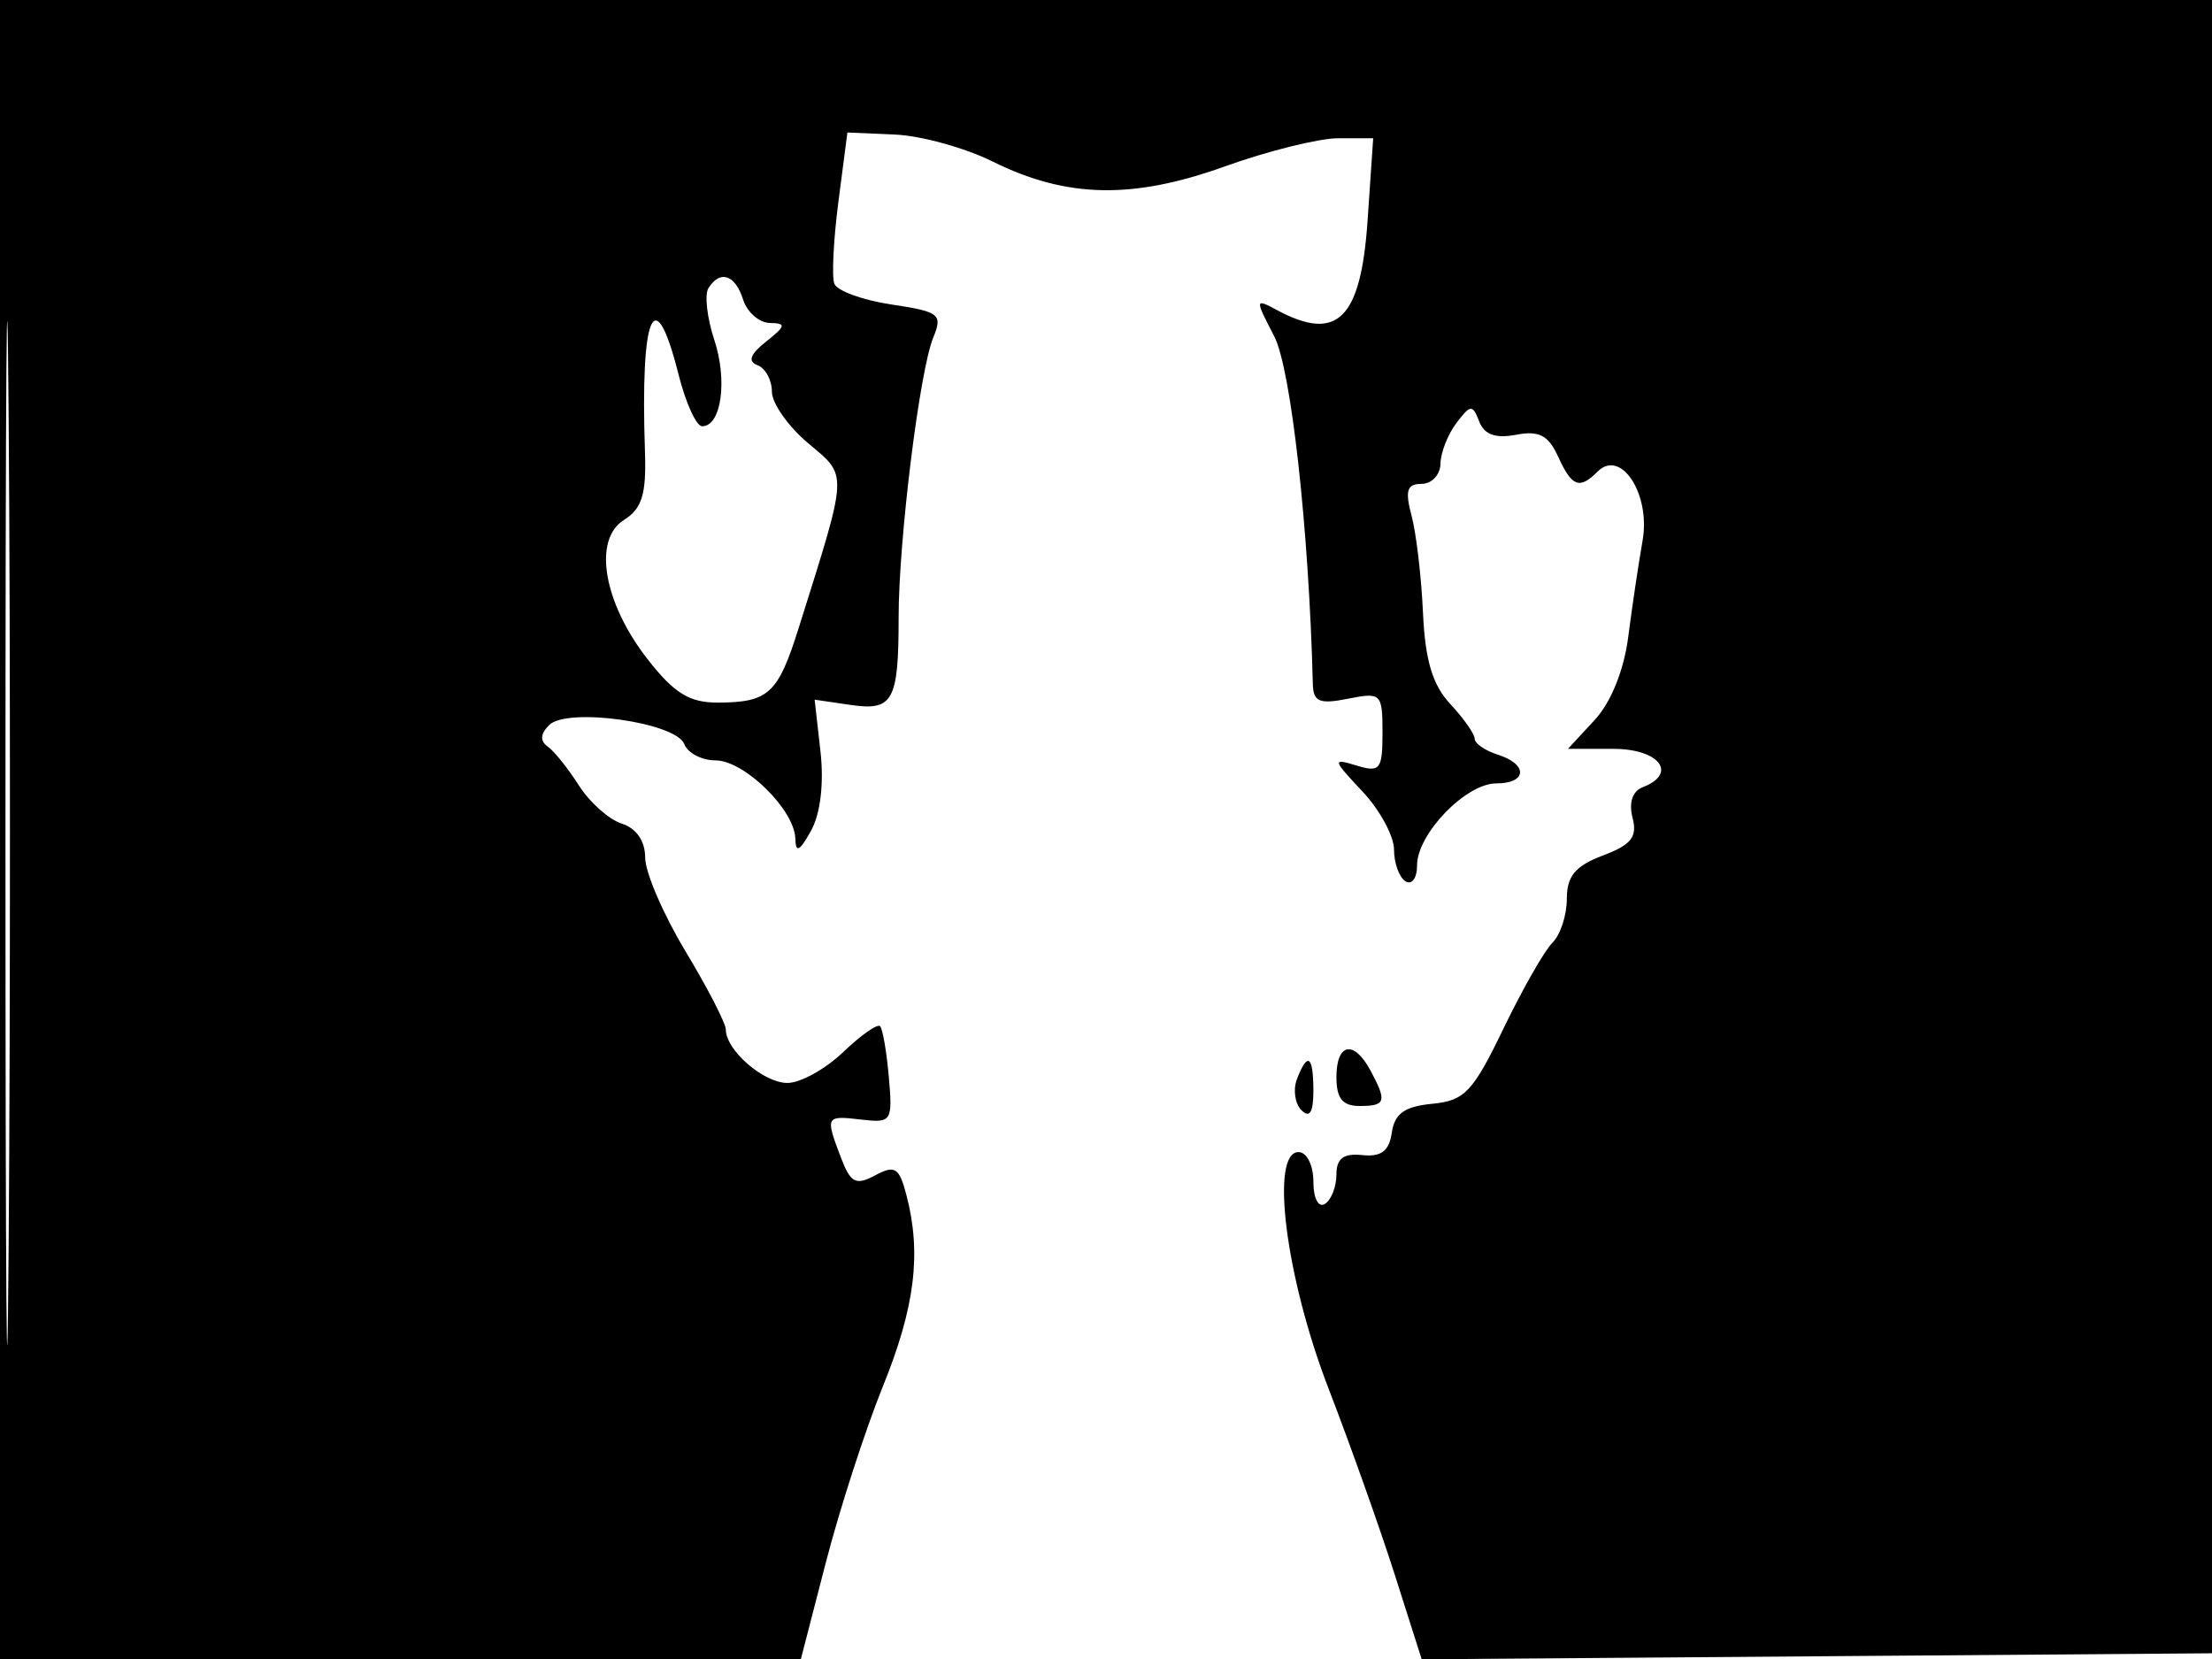 <svg xmlns="http://www.w3.org/2000/svg" width="192" height="144" viewBox="0 0 192 144" version="1.1">
	<path d="M 0 72 L 0 144 34.758 144 L 69.517 144 71.691 135.589 C 72.887 130.963, 75.111 124.100, 76.633 120.339 C 79.429 113.429, 79.999 108.792, 78.675 103.728 C 78.050 101.334, 77.680 101.101, 75.966 102.018 C 74.280 102.920, 73.832 102.688, 72.991 100.475 C 71.622 96.876, 71.654 96.816, 74.750 97.178 C 77.393 97.487, 77.486 97.344, 77.151 93.500 C 76.959 91.300, 76.617 89.308, 76.391 89.073 C 76.164 88.838, 74.722 89.850, 73.185 91.323 C 71.648 92.795, 69.472 94, 68.350 94 C 66.281 94, 63 91.156, 63 89.362 C 63 88.823, 61.425 85.767, 59.500 82.570 C 57.575 79.373, 56 75.718, 56 74.446 C 56 73.003, 55.239 71.893, 53.973 71.492 C 52.859 71.138, 51.182 69.645, 50.246 68.174 C 49.311 66.703, 48.090 65.181, 47.531 64.792 C 46.859 64.322, 46.904 63.696, 47.665 62.935 C 49.226 61.374, 58.671 62.701, 59.394 64.584 C 59.693 65.363, 60.912 66, 62.104 66 C 64.602 66, 68.983 70.299, 69.035 72.802 C 69.062 74.070, 69.406 73.895, 70.397 72.108 C 71.214 70.633, 71.528 67.994, 71.216 65.223 L 70.710 60.730 73.816 61.186 C 77.521 61.730, 78 60.859, 78 53.577 C 78 46.892, 79.821 32.179, 81.004 29.304 C 81.838 27.278, 81.558 27.056, 77.374 26.429 C 74.881 26.055, 72.651 25.243, 72.418 24.625 C 72.185 24.006, 72.346 20.800, 72.774 17.500 L 73.554 11.500 77.680 11.680 C 79.949 11.778, 83.762 12.830, 86.153 14.017 C 92.574 17.203, 98.295 17.325, 106.310 14.446 C 110.055 13.101, 114.486 12, 116.156 12 L 119.192 12 118.707 19.122 C 118.125 27.690, 116.086 29.722, 110.874 26.932 C 108.916 25.885, 108.911 25.927, 110.598 29.182 C 112.067 32.017, 113.617 45.962, 113.953 59.375 C 113.992 60.919, 114.529 61.144, 117 60.650 C 119.882 60.074, 120 60.190, 120 63.592 C 120 66.803, 119.789 67.070, 117.750 66.449 C 115.625 65.801, 115.653 65.925, 118.250 68.686 C 119.762 70.294, 121 72.571, 121 73.746 C 121 74.921, 121.450 76.160, 122 76.500 C 122.550 76.840, 123 76.215, 123 75.111 C 123 72.387, 127.235 68, 129.865 68 C 132.561 68, 132.650 66.341, 130 65.500 C 128.900 65.151, 128 64.530, 128 64.121 C 128 63.712, 127.048 62.355, 125.884 61.106 C 124.337 59.446, 123.700 57.311, 123.513 53.167 C 123.372 50.050, 122.926 46.263, 122.520 44.750 C 121.940 42.584, 122.125 42, 123.392 42 C 124.276 42, 125.014 41.212, 125.032 40.250 C 125.049 39.288, 125.671 37.699, 126.414 36.721 C 127.643 35.100, 127.820 35.087, 128.394 36.585 C 128.831 37.723, 129.813 38.078, 131.590 37.738 C 133.583 37.357, 134.398 37.778, 135.238 39.624 C 136.439 42.259, 137.091 42.509, 138.664 40.936 C 140.692 38.908, 143.287 42.881, 142.575 46.924 C 142.229 48.891, 141.669 52.640, 141.333 55.255 C 140.955 58.188, 139.834 60.966, 138.408 62.505 L 136.095 65 140.048 65 C 144.036 65, 145.666 67.147, 142.578 68.332 C 141.696 68.670, 141.364 69.677, 141.704 70.978 C 142.139 72.641, 141.603 73.323, 139.127 74.258 C 136.737 75.160, 136 76.047, 136 78.019 C 136 79.439, 135.438 81.153, 134.750 81.828 C 134.063 82.504, 132.150 85.856, 130.500 89.278 C 127.845 94.784, 127.133 95.536, 124.312 95.809 C 121.913 96.041, 121.046 96.660, 120.809 98.309 C 120.578 99.911, 119.889 100.436, 118.247 100.262 C 116.612 100.088, 116 100.549, 116 101.953 C 116 103.014, 115.550 104.160, 115 104.500 C 114.433 104.851, 114 104.010, 114 102.559 C 114 101.142, 113.427 100, 112.716 100 C 110.218 100, 111.591 110.865, 115.307 120.500 C 117.217 125.450, 119.819 132.768, 121.090 136.763 L 123.402 144.025 157.951 143.763 L 192.500 143.500 192.757 71.750 L 193.013 0 96.507 0 L 0 0 0 72 M 0.474 72.500 C 0.474 112.100, 0.598 128.154, 0.750 108.176 C 0.901 88.198, 0.901 55.798, 0.750 36.176 C 0.598 16.554, 0.474 32.900, 0.474 72.500 M 61.488 25.020 C 61.141 25.580, 61.372 27.598, 62.001 29.504 C 63.166 33.032, 62.608 37, 60.947 37 C 60.442 37, 59.519 34.975, 58.896 32.500 C 56.822 24.266, 55.571 27.142, 55.982 39.197 C 56.109 42.903, 55.725 44.155, 54.164 45.130 C 51.437 46.833, 52.374 52.318, 56.233 57.250 C 58.532 60.187, 59.855 60.997, 62.334 60.985 C 66.724 60.963, 67.532 60.215, 69.328 54.500 C 73.654 40.740, 73.621 41.394, 70.142 38.466 C 68.414 37.012, 67 35, 67 33.994 C 67 32.989, 66.438 31.956, 65.750 31.698 C 64.884 31.373, 65.114 30.743, 66.500 29.647 C 68.222 28.284, 68.266 28.059, 66.817 28.032 C 65.892 28.014, 64.849 27.100, 64.500 26 C 63.811 23.830, 62.489 23.400, 61.488 25.020 M 116 93.500 C 116 95.333, 116.533 96, 118 96 C 120.285 96, 120.404 95.623, 118.965 92.934 C 117.519 90.233, 116 90.523, 116 93.500 M 112.574 93.667 C 112.222 94.584, 112.399 95.799, 112.967 96.367 C 113.678 97.078, 114 96.557, 114 94.700 C 114 91.615, 113.501 91.253, 112.574 93.667" stroke="none" fill="black" fill-rule="evenodd"/>
</svg>